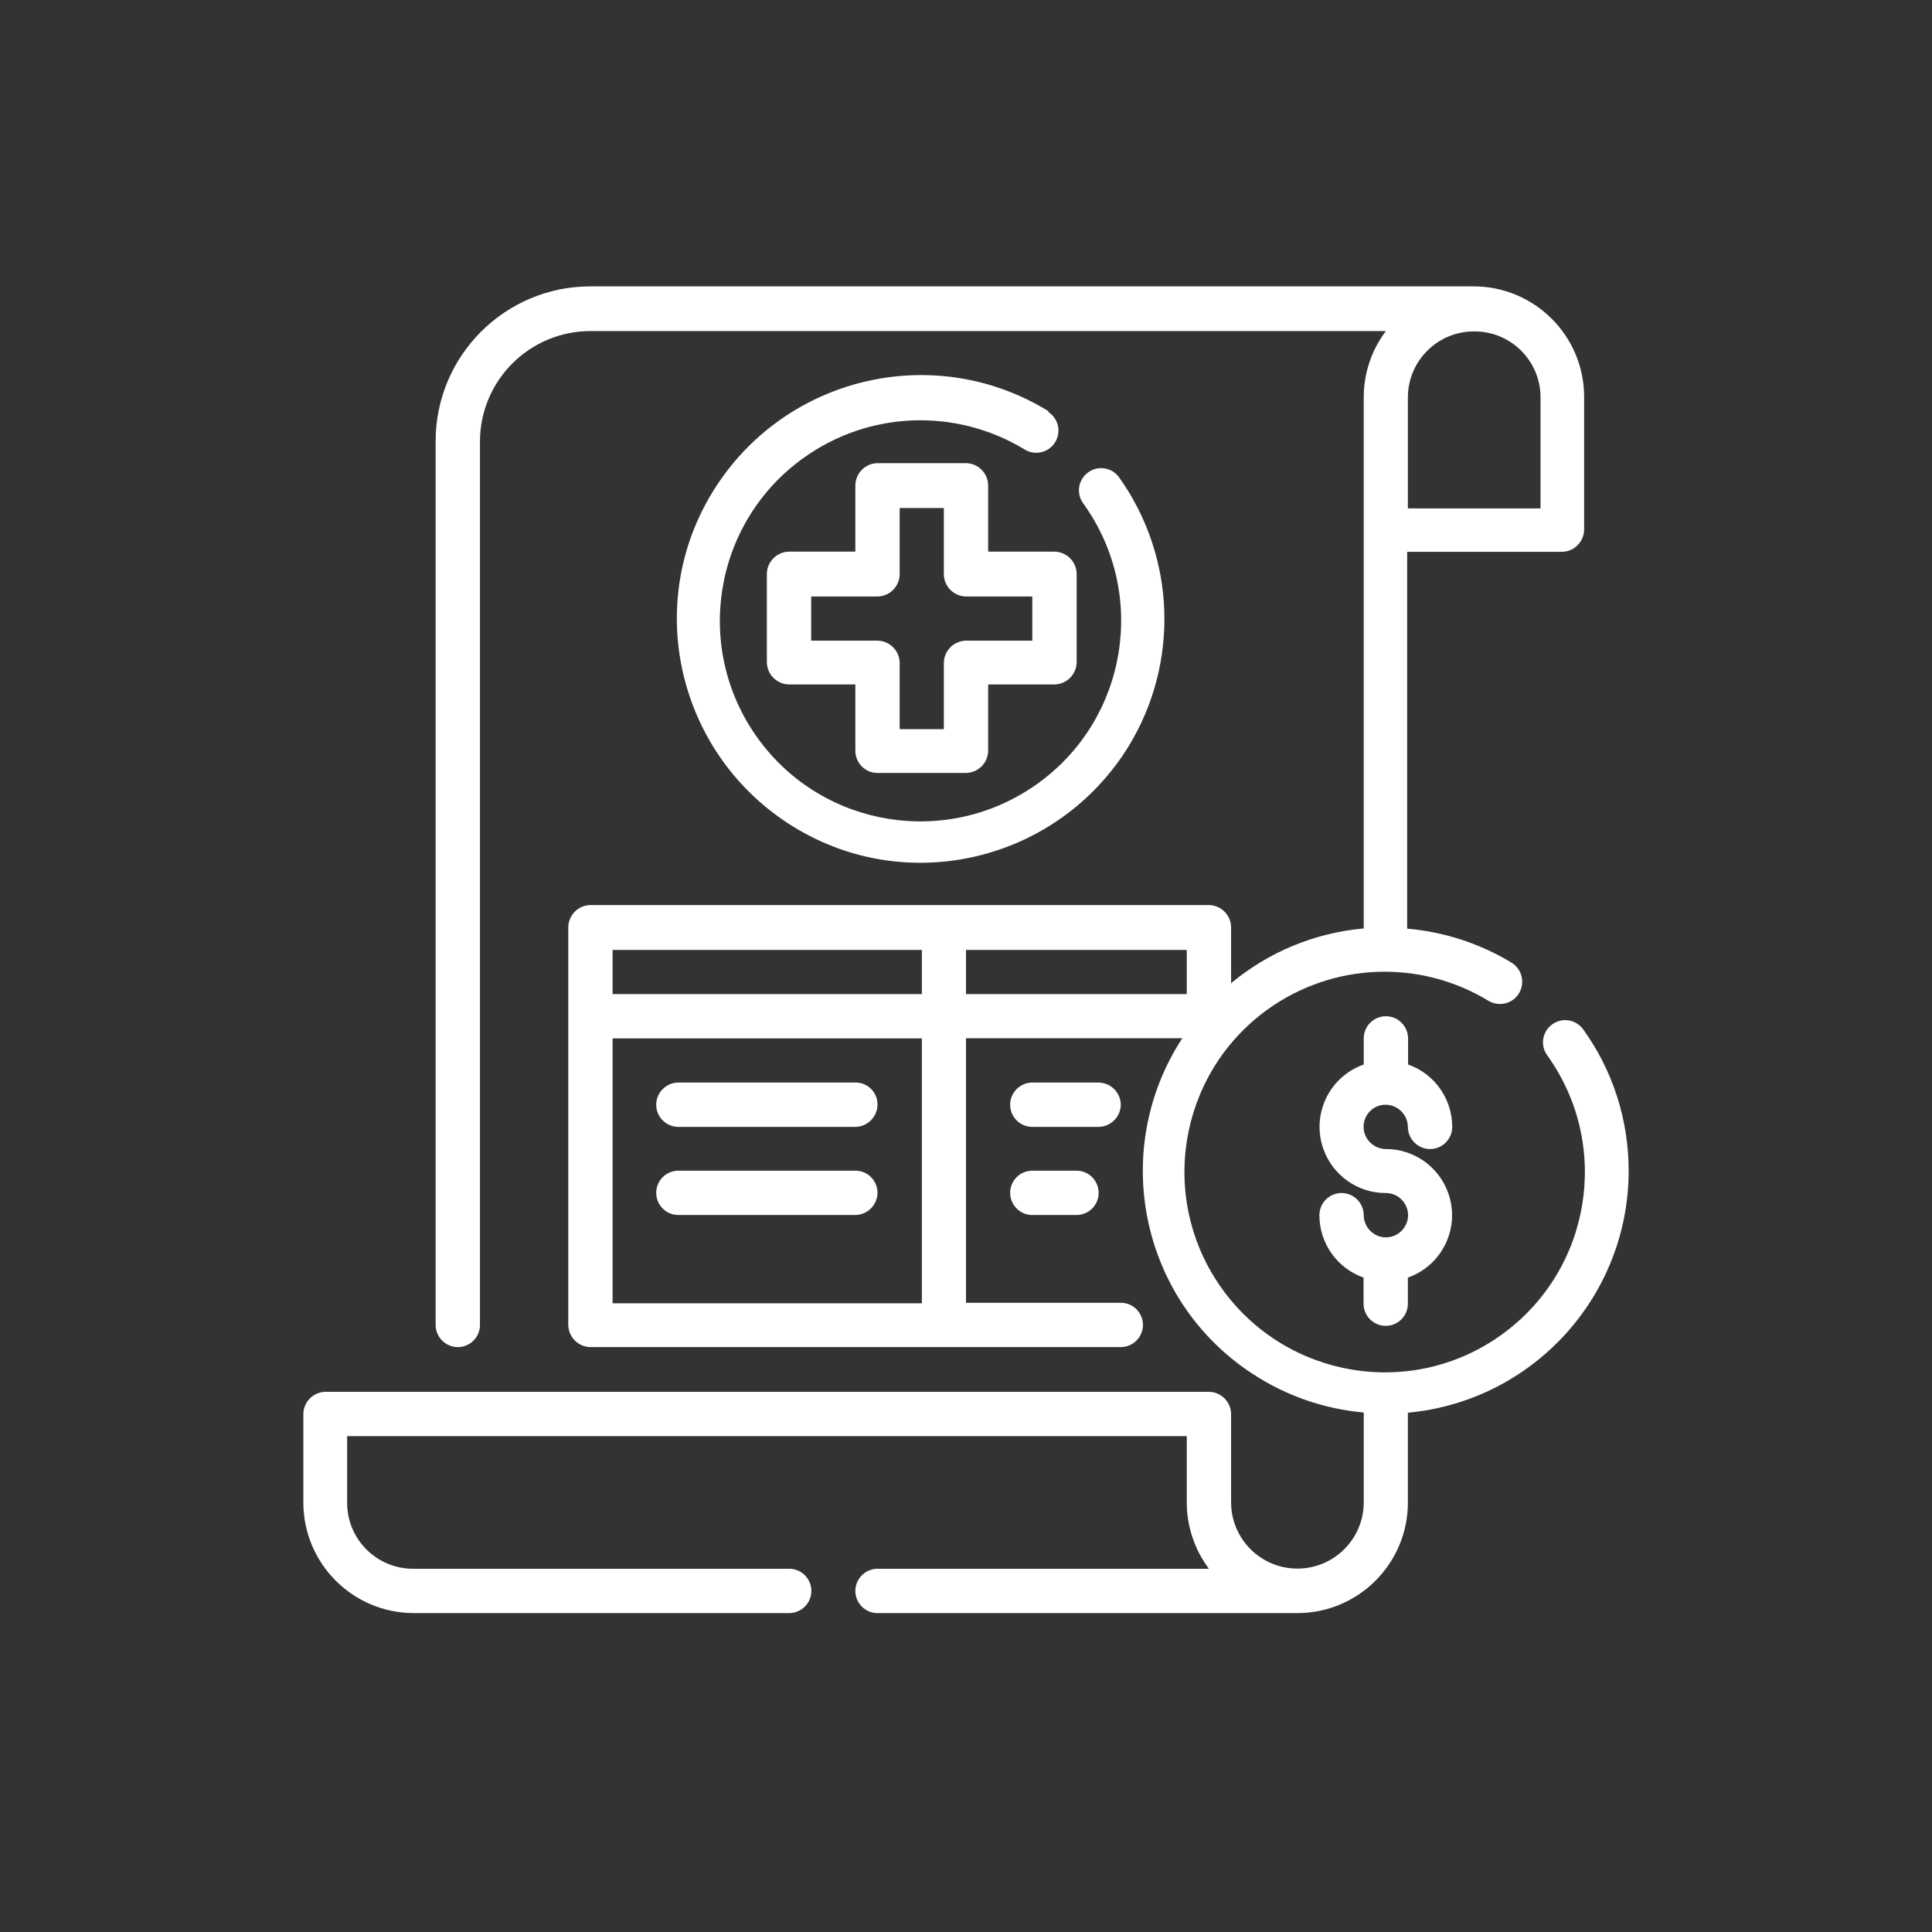 <?xml version="1.0" encoding="utf-8"?>
<!-- Generator: Adobe Illustrator 24.1.0, SVG Export Plug-In . SVG Version: 6.00 Build 0)  -->
<svg version="1.1" id="Layer_1" xmlns="http://www.w3.org/2000/svg" xmlns:xlink="http://www.w3.org/1999/xlink" x="0px" y="0px"
	 viewBox="0 0 1080.8 1080.8" style="enable-background:new 0 0 1080.8 1080.8;" xml:space="preserve">
<rect x="0" y="0" width="1080.8" height="1080.8" fill="#333333" stroke="none"/>
<style type="text/css">
	.st0{fill:#FFFFFF;}
</style>
<path class="st0" d="M586.5,230c-64.1-39.4-148-19.3-187.6,44.8s-19.3,148,44.8,187.6s148,19.3,187.6-44.8
	c28.6-46.7,26.5-105.9-5.2-150.5c-4-5.6-11.7-6.9-17.3-2.9c-5.6,4-6.9,11.7-2.9,17.3c36.3,50.2,25.1,120.4-25.2,156.7
	S460.3,463.3,424,413.1s-25.1-120.4,25.2-156.7c36.6-26.5,85.5-28.4,124.1-4.9c5.8,3.5,13.3,1.7,16.9-4l0,0c3.6-5.7,2-13.2-3.6-16.9
	C586.5,230.3,586.5,230.2,586.5,230z"/>
<path class="st0" d="M490.9,432.4h49.5c6.8-0.1,12.3-5.6,12.4-12.4v-37.1h37.1c6.8-0.1,12.3-5.6,12.4-12.4V321
	c-0.1-6.8-5.6-12.3-12.4-12.4h-37.1v-37.1c-0.1-6.8-5.6-12.3-12.4-12.4h-49.5c-6.8,0.1-12.3,5.6-12.4,12.4v37.1h-37.1
	c-6.8,0.1-12.3,5.6-12.4,12.4v49.5c0.1,6.8,5.6,12.3,12.4,12.4h37.1V420c0,6.8,5.5,12.4,12.3,12.4
	C490.8,432.4,490.8,432.4,490.9,432.4z M453.8,358.4v-24.7h37.1c6.8-0.1,12.3-5.6,12.4-12.4v-37.1H528v37.1
	c0.1,6.8,5.6,12.3,12.4,12.4h37.1v24.7h-37.1c-6.8,0.1-12.3,5.6-12.4,12.4v37.1h-24.7v-37.1c-0.1-6.8-5.6-12.3-12.4-12.4H453.8z"/>
<path class="st0" d="M478.5,605.6h-99c-6.8,0-12.4,5.6-12.4,12.4c0,6.8,5.5,12.4,12.4,12.4h99c6.8-0.1,12.3-5.6,12.4-12.4
	c0.1-6.7-5.3-12.3-12-12.4C478.7,605.6,478.6,605.6,478.5,605.6z"/>
<path class="st0" d="M478.5,654.9h-99c-6.8,0-12.4,5.5-12.4,12.4c0,6.8,5.5,12.4,12.4,12.4c0,0,0,0,0,0h99
	c6.8-0.1,12.3-5.6,12.4-12.4c0-6.8-5.5-12.4-12.3-12.4C478.6,654.9,478.5,654.9,478.5,654.9z"/>
<path class="st0" d="M627,618c-0.1-6.8-5.6-12.3-12.4-12.4h-37.1c-6.8,0-12.4,5.6-12.4,12.4c0,6.8,5.5,12.4,12.4,12.4h37.1
	C621.4,630.3,626.9,624.8,627,618z"/>
<path class="st0" d="M577.5,654.9c-6.8,0-12.4,5.5-12.4,12.4c0,6.8,5.5,12.4,12.4,12.4c0,0,0,0,0,0h24.7c6.8,0,12.4-5.5,12.4-12.4
	c0-6.8-5.5-12.4-12.4-12.4c0,0,0,0,0,0H577.5z"/>
<path class="st0" d="M911.1,654.9c0-28.3-8.8-56-25.4-79c-4-5.6-11.7-6.9-17.3-2.9c-5.6,4-6.9,11.7-2.9,17.3
	c36.1,50.2,24.8,120.1-25.4,156.3C790,782.8,720,771.3,683.8,721.2C647.6,671,658.9,601,709,564.8c36.6-26.4,85.4-28.3,123.9-4.8
	c6,3.4,13.6,1.4,17-4.6c3.3-5.8,1.5-13.2-4.2-16.8c-17.8-10.8-37.8-17.3-58.5-19.1V308.7h86.6c6.8-0.1,12.3-5.6,12.4-12.4v-74.2
	c0-34.2-27.7-61.9-61.9-61.9c0,0,0,0,0,0h-494c-47.8,0-86.6,38.8-86.6,86.6v494.4c0,6.8,5.6,12.4,12.4,12.4
	c6.8,0,12.4-5.5,12.4-12.4V247.1c0-34.2,27.7-61.9,61.9-61.9c0,0,0,0,0,0h444.9c-8.1,10.7-12.4,23.7-12.4,37.1v297.1
	c-27.3,2.4-53.1,13.1-74.2,30.6v-31.3c-0.1-6.8-5.6-12.3-12.4-12.4h-346c-6.8,0.1-12.3,5.6-12.4,12.4v222.5
	c0.1,6.8,5.6,12.3,12.4,12.4H627c6.8,0,12.4-5.6,12.4-12.4c0-6.8-5.5-12.4-12.4-12.4h-86.6v-148h121
	c-40.9,62.8-23.4,146.9,39.4,187.8c18.6,12.2,39.9,19.6,62.1,21.6v50.2c0,20.5-16.6,37.1-37.1,37.1c-20.5,0-37.1-16.6-37.1-37.1V791
	c-0.1-6.8-5.6-12.3-12.4-12.4H182.1c-6.8,0.1-12.3,5.6-12.4,12.4v49.5c0,34.2,27.7,61.9,61.9,61.9c0,0,0,0,0,0h209.9
	c6.8,0,12.4-5.6,12.4-12.4c0-6.8-5.5-12.4-12.4-12.4H231.3c-20.4,0.1-37-16.3-37.1-36.7c0-0.1,0-0.1,0-0.2v-37.3h469.7v37.1
	c0,13.4,4.4,26.4,12.4,37.1H490.9c-6.8,0-12.4,5.6-12.4,12.4c0,6.8,5.5,12.4,12.4,12.4h234.8c34.2,0,61.9-27.7,61.9-61.9
	c0,0,0,0,0,0v-50.2C857.6,783.8,911.1,725.1,911.1,654.9z M824.7,185.4c20.4-0.1,37,16.3,37.1,36.7c0,0.1,0,0.1,0,0.2v62.1h-74.2
	v-62.1C787.6,201.9,804.3,185.3,824.7,185.4C824.7,185.4,824.7,185.4,824.7,185.4L824.7,185.4z M342.7,531.4h173v24.7h-173V531.4z
	 M342.7,580.9h173v148.2h-173V580.9z M540.4,531.4h123.5v24.7H540.4V531.4z"/>
<path class="st0" d="M775.2,618c6.8,0.1,12.3,5.6,12.4,12.4c0,6.8,5.6,12.4,12.4,12.4c6.8,0,12.4-5.5,12.4-12.4
	c0-15.7-9.9-29.7-24.7-34.9v-14.6c0-6.8-5.6-12.4-12.4-12.4c-6.8,0-12.4,5.5-12.4,12.4v14.6c-19.3,6.8-29.4,27.9-22.6,47.2
	c5.2,14.8,19.3,24.8,35,24.7c6.8,0,12.4,5.6,12.4,12.4s-5.6,12.4-12.4,12.4s-12.4-5.6-12.4-12.4c0-6.8-5.6-12.4-12.4-12.4
	c-6.8,0-12.4,5.5-12.4,12.4c0,15.7,9.9,29.7,24.7,34.9v14.6c0,6.8,5.5,12.4,12.4,12.4c6.8,0,12.4-5.5,12.4-12.4c0,0,0,0,0,0v-14.6
	c19.3-6.8,29.4-27.9,22.6-47.2c-5.2-14.8-19.3-24.8-35-24.7c-6.8-0.1-12.3-5.6-12.4-12.4C762.8,623.5,768.3,618,775.2,618z"/>
</svg>
